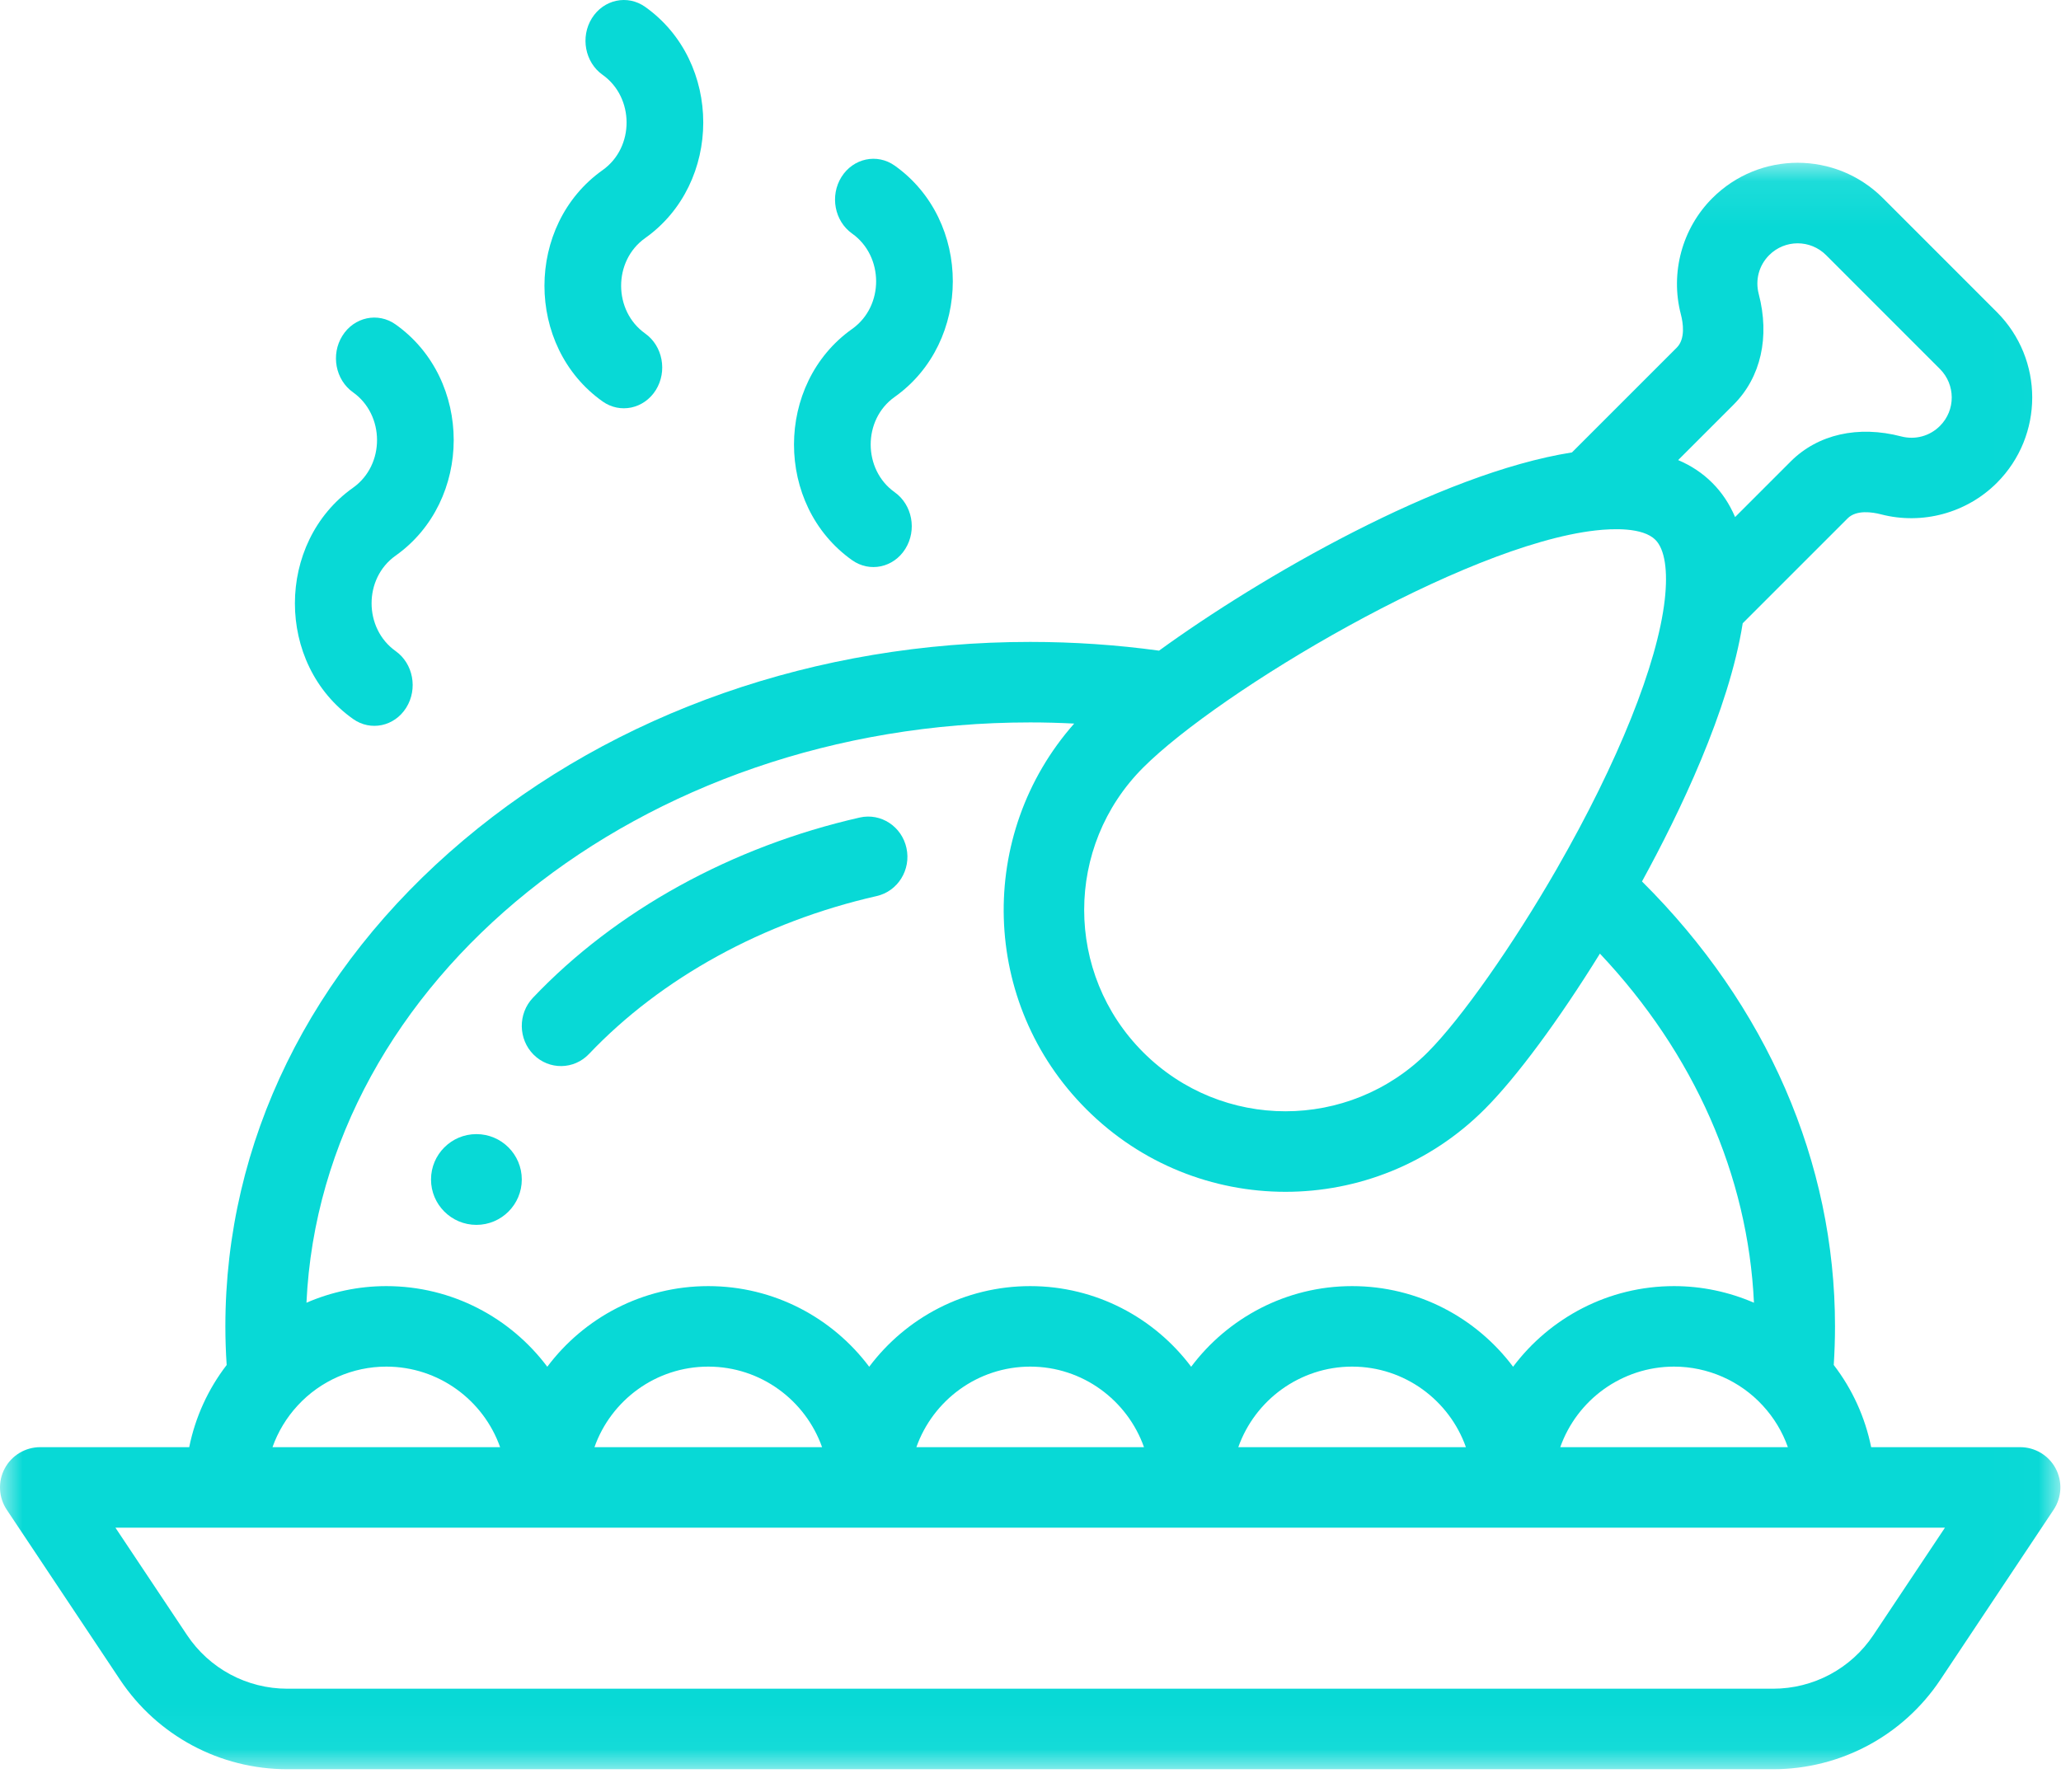 <?xml version="1.0" encoding="UTF-8"?>
<svg width="46px" height="40px" viewBox="0 0 46 40" version="1.1" xmlns="http://www.w3.org/2000/svg" xmlns:xlink="http://www.w3.org/1999/xlink">
    <!-- Generator: Sketch 51.2 (57519) - http://www.bohemiancoding.com/sketch -->
    <title>Group 14</title>
    <desc>Created with Sketch.</desc>
    <defs>
        <polygon id="path-1" points="0 0.09 45.986 0.09 45.986 35.949 0 35.949"></polygon>
    </defs>
    <g id="Page-1" stroke="none" stroke-width="1" fill="none" fill-rule="evenodd">
        <g id="Keto_cycle2" transform="translate(-45, -173)">
            <g id="Group-4" transform="translate(25, 165)">
                <g id="Group-14" transform="translate(20, 8)">
                    <path d="M10.633,27.342 C11.192,27.342 11.646,26.888 11.646,26.329 C11.646,25.77 11.192,25.316 10.633,25.316 C10.074,25.316 9.62,25.77 9.62,26.329 C9.62,26.888 10.074,27.342 10.633,27.342" id="Fill-1" fill="#08D9D6"></path>
                    <g id="Group-5" transform="translate(0, 3.544)">
                        <mask id="mask-2" fill="white">
                            <use xlink:href="#path-1"></use>
                        </mask>
                        <g id="Clip-4"></g>
                        <path d="M41.814,32.952 C41.314,33.703 40.476,34.152 39.572,34.152 L6.414,34.152 C5.51,34.152 4.672,33.703 4.172,32.951 L2.576,30.557 L43.41,30.557 L41.814,32.952 Z M6.644,27.83 C7.152,27.278 7.873,26.962 8.622,26.962 C9.793,26.962 10.792,27.713 11.162,28.76 L6.082,28.76 C6.203,28.418 6.393,28.102 6.644,27.83 Z M18.348,28.76 L13.268,28.76 C13.638,27.713 14.637,26.962 15.808,26.962 C16.979,26.962 17.977,27.713 18.348,28.76 Z M25.533,28.76 L20.453,28.76 C20.824,27.713 21.822,26.962 22.993,26.962 C24.164,26.962 25.162,27.713 25.533,28.76 Z M32.718,28.76 L27.638,28.76 C28.009,27.713 29.007,26.962 30.178,26.962 C31.349,26.962 32.348,27.713 32.718,28.76 Z M22.993,12.582 C23.321,12.582 23.648,12.591 23.975,12.608 C21.794,15.076 21.877,18.848 24.245,21.215 C26.702,23.675 30.679,23.675 33.136,21.216 C33.849,20.503 34.794,19.222 35.709,17.743 C37.812,19.974 39.014,22.692 39.147,25.536 C38.589,25.294 37.982,25.165 37.364,25.165 C35.896,25.165 34.591,25.872 33.771,26.965 C32.951,25.872 31.646,25.165 30.178,25.165 C28.711,25.165 27.406,25.872 26.586,26.965 C25.766,25.872 24.46,25.165 22.993,25.165 C21.526,25.165 20.22,25.872 19.4,26.965 C18.58,25.872 17.275,25.165 15.808,25.165 C14.34,25.165 13.035,25.872 12.215,26.965 C11.395,25.872 10.09,25.165 8.622,25.165 C8.004,25.165 7.397,25.294 6.84,25.536 C7.173,18.346 14.291,12.582 22.993,12.582 Z M38.694,5.487 C39.301,4.879 39.505,3.978 39.253,3.016 C39.172,2.703 39.259,2.379 39.487,2.151 C39.838,1.8 40.405,1.799 40.757,2.151 L43.298,4.693 C43.646,5.041 43.652,5.61 43.299,5.963 C43.07,6.192 42.747,6.279 42.434,6.198 C41.472,5.947 40.574,6.151 39.969,6.755 C39.554,7.17 39.118,7.606 38.726,7.998 C38.601,7.705 38.433,7.45 38.217,7.235 C38.002,7.019 37.747,6.85 37.455,6.726 L38.694,5.487 Z M37.156,9.844 C36.993,11.28 36.116,13.466 34.751,15.842 C34.751,15.842 34.751,15.843 34.751,15.843 C34.749,15.846 34.747,15.85 34.745,15.853 C34.745,15.853 34.745,15.853 34.745,15.853 C33.764,17.559 32.607,19.203 31.866,19.945 C30.111,21.701 27.271,21.702 25.515,19.945 C23.759,18.189 23.759,15.346 25.515,13.59 C27.217,11.888 32.659,8.632 35.61,8.297 C36.002,8.252 36.667,8.226 36.947,8.506 C37.156,8.715 37.23,9.19 37.156,9.844 Z M39.343,27.831 C39.594,28.103 39.783,28.418 39.904,28.76 L34.824,28.76 C35.194,27.713 36.193,26.962 37.364,26.962 C38.114,26.962 38.835,27.278 39.343,27.831 Z M45.088,28.76 L41.763,28.76 C41.628,28.094 41.344,27.467 40.928,26.926 C40.946,26.641 40.956,26.353 40.956,26.063 C40.956,22.398 39.432,18.898 36.648,16.132 C37.48,14.614 38.588,12.316 38.896,10.369 C39.324,9.941 40.331,8.933 41.238,8.027 C41.433,7.832 41.788,7.887 41.982,7.937 C42.903,8.177 43.894,7.909 44.568,7.235 C45.621,6.181 45.621,4.476 44.568,3.422 L42.027,0.88 C40.974,-0.174 39.27,-0.174 38.217,0.88 C37.544,1.553 37.275,2.546 37.515,3.47 C37.566,3.664 37.621,4.018 37.424,4.216 L35.085,6.555 C32.131,7.021 28.118,9.346 25.869,10.98 C24.922,10.85 23.957,10.785 22.993,10.785 C18.223,10.785 13.733,12.356 10.348,15.208 C6.918,18.097 5.03,21.953 5.03,26.063 C5.03,26.353 5.04,26.641 5.059,26.926 C4.642,27.468 4.358,28.094 4.223,28.76 L0.898,28.76 C0.567,28.76 0.263,28.942 0.106,29.234 C-0.05,29.526 -0.033,29.881 0.151,30.157 L2.677,33.948 C3.511,35.201 4.908,35.949 6.414,35.949 L39.572,35.949 C41.078,35.949 42.475,35.201 43.309,33.949 L45.835,30.157 C46.019,29.881 46.036,29.526 45.88,29.234 C45.724,28.942 45.419,28.76 45.088,28.76 Z" id="Fill-3" fill="#08D9D6" mask="url(#mask-2)"></path>
                    </g>
                    <path d="M13.147,23.526 C14.76,21.828 17.04,20.577 19.567,20.002 C20.039,19.895 20.337,19.416 20.232,18.932 C20.128,18.448 19.661,18.142 19.189,18.249 C16.332,18.898 13.741,20.327 11.894,22.273 C11.557,22.628 11.564,23.197 11.91,23.543 C12.256,23.888 12.81,23.882 13.147,23.526" id="Fill-6" fill="#08D9D6"></path>
                    <path d="M7.88,10.887 C6.152,12.112 6.147,14.821 7.88,16.049 C8.272,16.328 8.804,16.217 9.067,15.797 C9.329,15.378 9.223,14.812 8.829,14.533 C8.121,14.03 8.109,12.915 8.829,12.404 C10.557,11.179 10.561,8.47 8.829,7.242 C8.436,6.963 7.904,7.076 7.642,7.495 C7.38,7.913 7.486,8.479 7.88,8.758 C8.588,9.261 8.599,10.376 7.88,10.887" id="Fill-8" fill="#08D9D6"></path>
                    <path d="M19.019,7.343 C17.291,8.568 17.287,11.277 19.019,12.505 C19.411,12.783 19.943,12.673 20.206,12.252 C20.469,11.833 20.362,11.268 19.969,10.988 C19.26,10.486 19.249,9.37 19.969,8.86 C21.696,7.635 21.701,4.926 19.969,3.697 C19.575,3.418 19.043,3.532 18.781,3.95 C18.519,4.369 18.625,4.935 19.019,5.214 C19.727,5.717 19.739,6.832 19.019,7.343" id="Fill-10" fill="#08D9D6"></path>
                    <path d="M13.449,3.798 C11.722,5.023 11.717,7.732 13.449,8.961 C13.841,9.239 14.373,9.128 14.637,8.708 C14.899,8.289 14.792,7.723 14.399,7.444 C13.69,6.942 13.679,5.826 14.399,5.315 C16.126,4.09 16.131,1.381 14.399,0.153 C14.005,-0.126 13.474,-0.013 13.211,0.406 C12.949,0.825 13.056,1.391 13.449,1.67 C14.158,2.172 14.169,3.288 13.449,3.798" id="Fill-12" fill="#08D9D6"></path>
                </g>
            </g>
        </g>
    </g>
</svg>